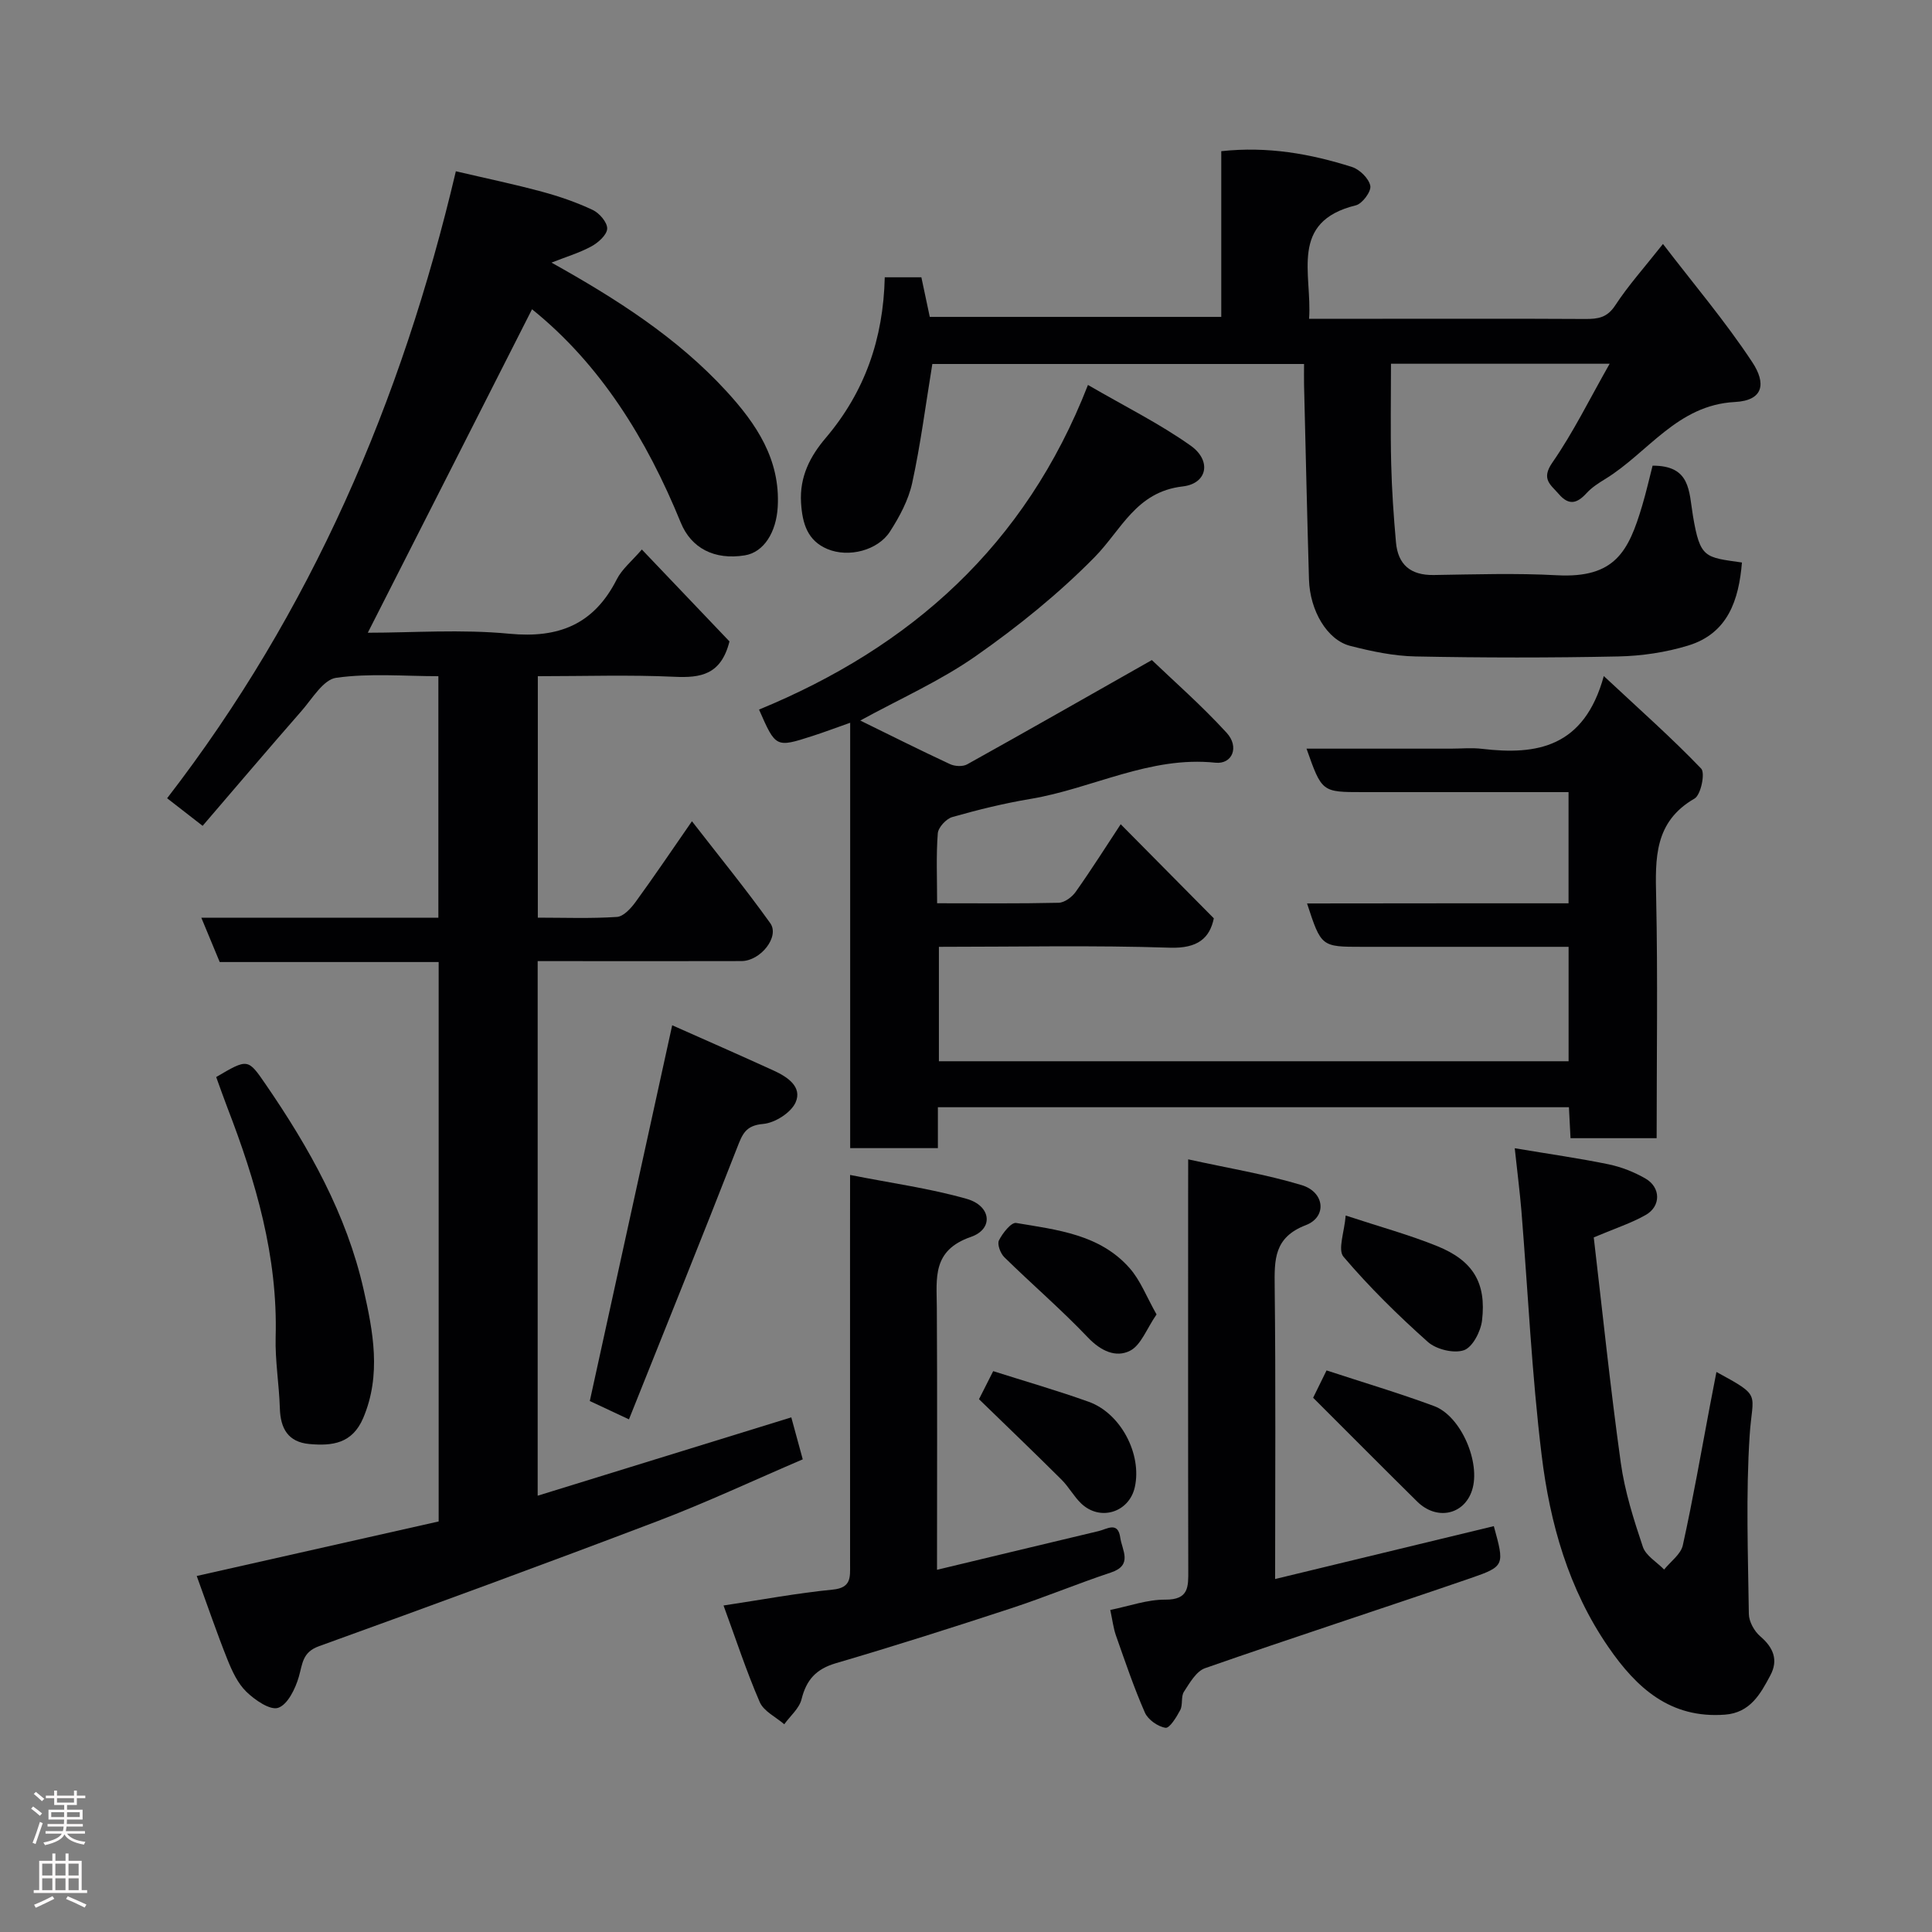 <svg enable-background="new 0 0 400 400" viewBox="0 0 400 400" xmlns="http://www.w3.org/2000/svg"><rect x="0" y="0" width="400" height="400" fill="#808080" stroke="none"/><g fill="#010103"><path d="m132.89 113.77c6.2 6.51 12.39 13 18.14 19.03-1.75 6.94-5.98 7.57-11.41 7.32-9.29-.43-18.62-.12-28.27-.12v49.99c5.5 0 10.96.21 16.38-.15 1.36-.09 2.88-1.76 3.84-3.07 3.81-5.23 7.43-10.59 11.69-16.74 5.73 7.39 11.19 14.08 16.21 21.1 2 2.79-1.99 7.83-5.95 7.85-12.16.04-24.33.01-36.49.01-1.8 0-3.6 0-5.71 0v110.68c17.52-5.41 34.67-10.71 52.51-16.22.63 2.3 1.39 5.12 2.37 8.69-10.1 4.32-19.96 8.95-30.11 12.81-23.27 8.85-46.64 17.42-70.05 25.88-3.47 1.25-3.39 3.65-4.18 6.36-.71 2.44-2.29 5.71-4.25 6.39-1.67.58-4.83-1.6-6.6-3.32-1.79-1.73-2.96-4.28-3.92-6.67-2.17-5.42-4.05-10.95-6.36-17.3 16.86-3.8 33.51-7.55 50.09-11.29 0-38.9 0-77.17 0-115.82-15.13 0-30.06 0-45.33 0-1.24-2.98-2.39-5.76-3.81-9.18h49.08c0-16.75 0-33.01 0-50-7.03 0-14.21-.65-21.16.33-2.66.37-4.95 4.32-7.16 6.85-6.83 7.8-13.54 15.71-20.49 23.8-2.52-1.96-4.76-3.7-7.35-5.71 29.8-38.6 48.55-82.11 59.78-129.81 6.2 1.45 12.06 2.67 17.83 4.23 3.59.97 7.16 2.2 10.51 3.78 1.38.65 3.03 2.57 2.99 3.86s-1.84 2.9-3.25 3.67c-2.5 1.36-5.29 2.19-8.28 3.37 13.43 7.5 26.02 15.51 36.22 26.63 6.15 6.71 11.18 14.09 10.62 23.95-.3 5.26-2.88 9.39-6.81 10.03-6.3 1.02-11.11-1.48-13.27-6.79-7.04-17.26-16.63-32.76-30.79-44.16-11.21 22.12-22.57 44.47-34 66.97 9.2 0 19.35-.75 29.33.21 10.27.98 17.5-1.98 22.21-11.25 1.07-2.13 3.11-3.77 5.2-6.19z"/><path d="m324.75 187.02c0-8.02 0-15.28 0-23.02-14.36 0-28.48 0-42.6 0-8.47 0-8.47 0-11.65-9h29.87c2.17 0 4.36-.22 6.49.04 11.34 1.34 21.13-.29 25.19-15.07 7.65 7.14 14.16 12.9 20.16 19.16.87.9-.06 5.44-1.37 6.2-8.39 4.84-8.13 12.41-7.95 20.54.35 16.47.1 32.95.1 49.78-5.98 0-11.7 0-17.83 0-.11-2.07-.22-4.14-.33-6.41-43.58 0-86.84 0-130.65 0v8.47c-6.26 0-11.98 0-18.16 0 0-29.26 0-58.34 0-88.07-3.02 1.06-5.41 1.97-7.84 2.75-7.56 2.43-7.57 2.41-11.03-5.48 31.36-12.91 55.13-33.9 68.1-67.21 7.7 4.47 14.85 8.02 21.28 12.58 4.35 3.09 3.46 7.84-1.66 8.43-9.67 1.11-12.68 8.99-18.26 14.66-7.44 7.56-15.84 14.34-24.55 20.44-7.39 5.18-15.8 8.9-23.95 13.37 6.12 3 12.3 6.1 18.57 9.02 1 .47 2.64.56 3.56.05 12.39-6.89 24.7-13.92 38.24-21.59 4.36 4.19 10.23 9.32 15.47 15.04 2.71 2.95 1.17 6.57-2.3 6.21-13.59-1.44-25.48 5.36-38.32 7.5-5.45.91-10.85 2.24-16.16 3.75-1.27.36-2.91 2.14-3.01 3.37-.36 4.61-.14 9.26-.14 14.48 8.62 0 16.89.09 25.16-.1 1.22-.03 2.77-1.18 3.53-2.26 3.29-4.65 6.34-9.48 9.32-14 6.33 6.39 12.59 12.72 19.28 19.48-.85 4.07-3.29 6.27-9.1 6.08-15.8-.52-31.63-.18-47.82-.18v23.69h130.37c0-7.74 0-15.34 0-23.69-1.55 0-3.13 0-4.72 0-12.66 0-25.33 0-37.99 0-8.5 0-8.5 0-11.44-8.98 18-.03 35.89-.03 54.14-.03z"/><path d="m193.03 75.36c-1.4 8.54-2.43 16.66-4.17 24.63-.77 3.54-2.62 6.99-4.61 10.08-2.49 3.87-8.55 5.46-12.97 3.59-4.06-1.72-5.16-5.19-5.43-9.55-.34-5.45 1.92-9.69 5.1-13.43 8.09-9.53 11.93-20.5 12.23-33.27h7.58c.51 2.42 1.08 5.09 1.74 8.2h60.35c0-11.26 0-22.66 0-34.31 9.65-1.04 18.45.54 27.06 3.27 1.6.51 3.5 2.38 3.8 3.91.22 1.16-1.66 3.7-2.99 4.03-13.88 3.4-9.02 14.19-9.69 23.49h15.22c14 0 28-.04 42 .04 2.58.01 4.49-.26 6.15-2.79 2.73-4.18 6.11-7.93 9.9-12.74 6.33 8.27 12.93 16.04 18.5 24.49 2.86 4.33 2.38 7.92-3.61 8.23-11.93.62-17.96 10.48-26.79 15.91-1.39.85-2.82 1.76-3.91 2.95-1.94 2.12-3.63 2.66-5.74.22-1.71-1.98-3.74-3.09-1.35-6.54 4.34-6.26 7.72-13.18 11.86-20.46-15.48 0-30.01 0-45.27 0 0 6.85-.13 13.78.04 20.7.13 5.43.51 10.86.99 16.27.41 4.64 3.04 6.85 7.83 6.77 8.5-.13 17.02-.41 25.49.05 12.05.65 14.84-4.97 17.64-14.35.86-2.88 1.52-5.82 2.17-8.34 7.9-.02 7.5 5.26 8.36 10.41 1.48 8.81 2.48 8.54 10.14 9.64-.64 7.73-2.88 14.67-11.12 17.19-4.64 1.42-9.64 2.16-14.49 2.26-13.99.29-28 .28-41.99 0-4.52-.09-9.1-1.06-13.51-2.19-4.76-1.21-8.34-7.28-8.53-13.74-.39-13.43-.69-26.86-1.02-40.3-.03-1.32 0-2.64 0-4.32-25.95 0-51.67 0-76.96 0z"/><path d="m313.61 237.73c7.26 1.22 13.38 2.08 19.43 3.33 2.65.55 5.31 1.6 7.66 2.96 3.16 1.83 3.2 5.71.05 7.51-2.93 1.68-6.22 2.73-10.78 4.66 1.78 15.16 3.41 30.96 5.6 46.69.82 5.89 2.66 11.7 4.56 17.36.62 1.86 2.89 3.16 4.41 4.72 1.33-1.67 3.46-3.16 3.87-5.03 2.11-9.54 3.77-19.17 5.59-28.77.44-2.34.9-4.68 1.37-7.11 9.53 5.18 7.46 4.23 6.88 13.1-.8 12.29-.34 24.67-.17 37 .02 1.59 1.13 3.59 2.38 4.65 2.71 2.32 3.75 4.89 2.09 8.03-2.05 3.87-4.19 7.78-9.41 8.17-11.29.85-18.29-5.48-24.16-14.02-8.25-11.99-12.09-25.63-13.8-39.71-2.05-16.79-2.82-33.74-4.19-50.61-.34-4.03-.86-8.07-1.38-12.93z"/><path d="m246 240.03c8.39 1.85 16.1 3.1 23.51 5.34 4.76 1.44 5.28 6.58.85 8.28-6.63 2.55-6.51 7.16-6.45 12.78.23 19.99.09 39.98.09 60.49 15.33-3.71 30.31-7.33 45.28-10.95 2.22 8.08 2.31 8.32-4.8 10.77-18.3 6.3-36.72 12.26-54.99 18.64-1.82.64-3.18 3.05-4.37 4.88-.65 1-.19 2.68-.76 3.78-.76 1.45-2.21 3.81-3.05 3.68-1.58-.24-3.62-1.67-4.27-3.14-2.28-5.19-4.1-10.59-5.99-15.95-.53-1.51-.72-3.15-1.18-5.31 3.89-.78 7.64-2.16 11.39-2.13 4.9.03 4.77-2.66 4.76-6.09-.06-26-.03-52-.03-78 .01-1.8.01-3.61.01-7.07z"/><path d="m176 243.26c8.58 1.7 16.51 2.78 24.14 4.95 5.08 1.44 5.64 6.23.87 7.88-8.05 2.79-7.09 8.51-7.05 14.59.11 17.97.04 35.94.04 54.33 11.43-2.74 22.45-5.4 33.48-8.02 1.72-.41 3.98-2.06 4.46 1.36.36 2.61 2.67 5.69-1.93 7.22-6.94 2.31-13.71 5.13-20.66 7.41-12.04 3.95-24.13 7.8-36.29 11.37-4.09 1.2-6.11 3.43-7.11 7.46-.47 1.9-2.34 3.46-3.58 5.18-1.74-1.51-4.24-2.68-5.07-4.58-2.77-6.39-4.94-13.04-7.5-20.01 7.98-1.2 15.27-2.57 22.63-3.29 3.85-.38 3.57-2.59 3.57-5.15-.01-22.15-.01-44.3-.01-66.45.01-4.31.01-8.62.01-14.25z"/><path d="m139.17 212.27c6.91 3.07 14 6.18 21.05 9.4 2.8 1.28 5.93 3.35 4.5 6.57-.95 2.14-4.29 4.25-6.72 4.46-3.68.31-4.31 2.17-5.4 4.95-7.27 18.63-14.77 37.16-22.38 56.21-3.66-1.71-6.13-2.86-8.11-3.79 5.66-25.78 11.25-51.3 17.06-77.8z"/><path d="m44.76 222.99c6.56-3.86 6.56-3.86 10.25 1.52 8.99 13.09 16.75 26.91 20.27 42.47 1.95 8.64 3.72 17.66-.08 26.6-2.27 5.33-6.43 5.81-11.14 5.39-4.42-.4-6-3.22-6.12-7.41-.15-4.92-1-9.84-.87-14.73.46-16.68-4.1-32.24-10.01-47.55-.76-1.97-1.45-3.96-2.3-6.29z"/><path d="m274.65 283.73c7.61 2.5 15.03 4.7 22.26 7.38 5.59 2.07 9.71 11.75 7.86 17.44-1.65 5.1-7.33 6.31-11.36 2.33-7.05-6.96-14.03-13.99-21.54-21.49.35-.71 1.32-2.7 2.78-5.66z"/><path d="m202.69 289.69c.55-1.08 1.56-3.07 2.94-5.81 6.58 2.09 13.24 4.01 19.76 6.34 6.67 2.38 11.08 10.87 9.56 17.68-1.17 5.23-7.18 7.13-11.1 3.38-1.53-1.46-2.56-3.43-4.06-4.92-5.52-5.5-11.16-10.9-17.1-16.67z"/><path d="m239.45 272.14c-2.07 2.99-3.21 6.36-5.49 7.52-2.93 1.49-6.05.05-8.71-2.74-5.51-5.79-11.6-11.02-17.31-16.62-.81-.79-1.52-2.69-1.12-3.49.74-1.49 2.55-3.78 3.56-3.61 8.47 1.42 17.35 2.36 23.5 9.36 2.23 2.52 3.48 5.89 5.57 9.58z"/><path d="m278.61 251.66c7.07 2.33 13.16 3.99 18.96 6.34 7.42 3.01 10.19 7.61 9.27 15.39-.27 2.27-1.96 5.54-3.75 6.16-2.1.72-5.73-.17-7.47-1.72-6.17-5.5-12.11-11.34-17.46-17.63-1.24-1.44.19-5.16.45-8.54z"/></g><path d="m6.44 374.46.42-.45c.65.47 1.27.95 1.85 1.44l-.45.49c-.65-.56-1.25-1.06-1.82-1.48m.93 7.33-.63-.26c.55-1.36 1.05-2.8 1.52-4.33.19.1.38.19.59.27-.46 1.29-.95 2.73-1.48 4.32m-.38-10.38.44-.42c.43.34 1.01.82 1.74 1.44l-.49.49c-.53-.51-1.09-1.01-1.69-1.51m2.5.35h1.72v-1.04h.59v1.04h3.52v-1.04h.59v1.04h1.75v.53h-1.75v1.42h-2.03v.97h3.22v2.03h-3.24c0 .35-.01.66-.03.93h3.32v.53h-3.37c-.03.27-.08.58-.15.94h3.96v.53h-3.71c.67.92 1.93 1.48 3.79 1.68-.13.24-.23.44-.29.59-2.13-.38-3.48-1.08-4.04-2.12-.43.97-1.77 1.72-4.03 2.23-.09-.19-.2-.37-.33-.55 2.1-.42 3.37-1.03 3.81-1.83h-3.36v-.53h3.58c.08-.29.13-.61.16-.94h-3.33v-.53h3.39c.02-.27.04-.58.04-.93h-3.23v-2.03h3.25v-.97h-2.07v-1.42h-1.73zm1.12 3.44v1h2.65c.01-.3.02-.44.01-.4v-.25-.35zm1.19-2h3.52v-.91h-3.52zm4.71 2h-2.63v.59c0 .16-.01.28-.01.4h2.64z" fill="#fcfafa"/><path d="m13.56 383.74h.63v1.52h2.72v6.07h1.13v.6h-11.06v-.6h1.13v-6.07h2.73v-1.52h.63v1.52h2.1v-1.52zm-2.69 8.83.38.56c-1.24.63-2.53 1.25-3.85 1.85-.1-.21-.21-.42-.34-.63 1.36-.55 2.63-1.15 3.81-1.78m-2.13-4.27h2.1v-2.45h-2.1zm0 3.04h2.1v-2.46h-2.1zm2.72-3.04h2.1v-2.45h-2.1zm0 3.04h2.1v-2.46h-2.1zm6.07 3.6c-1.41-.71-2.7-1.3-3.86-1.78l.35-.56c1.45.62 2.75 1.19 3.88 1.72zm-1.25-9.09h-2.1v2.45h2.1zm-2.09 5.49h2.1v-2.46h-2.1z" fill="#fcfafa"/></svg>